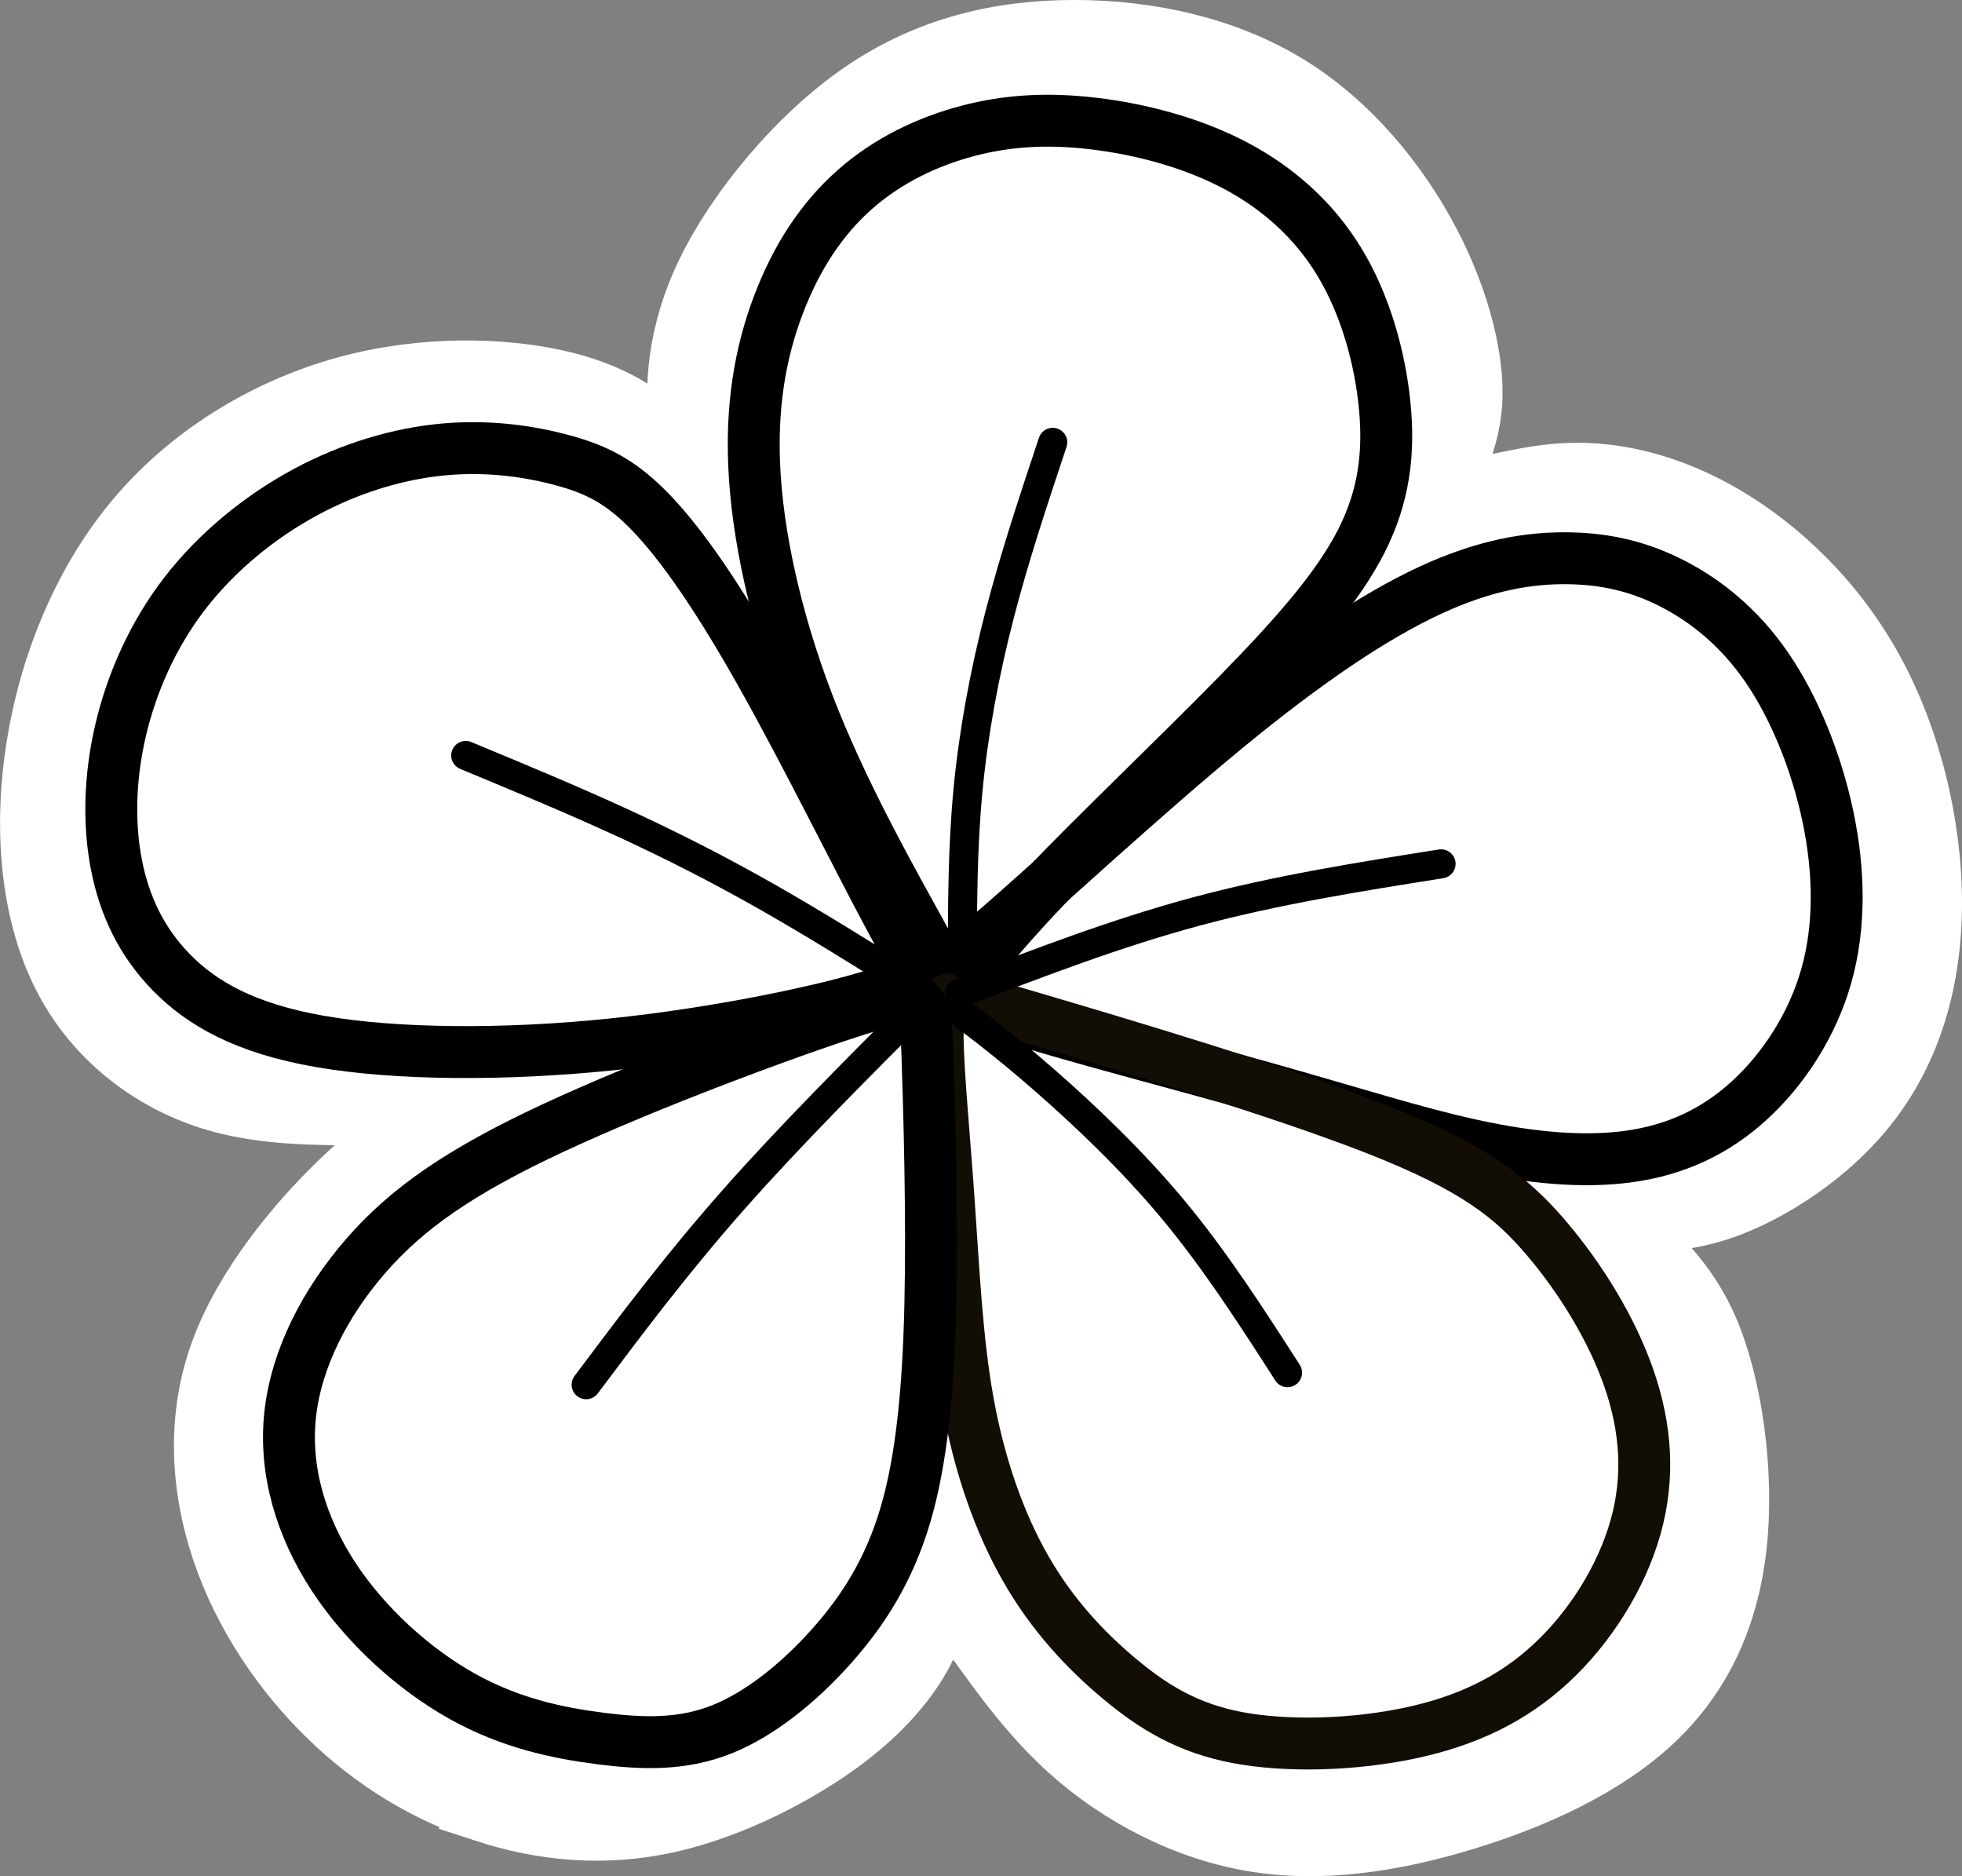<?xml version="1.0" encoding="UTF-8" standalone="no"?>
<!-- Created with Inkscape (http://www.inkscape.org/) -->

<svg
   width="189.043mm"
   height="180.746mm"
   viewBox="0 0 189.043 180.746"
   version="1.1"
   id="svg1"
   xml:space="preserve"
   inkscape:version="1.3 (0e150ed6c4, 2023-07-21)"
   sodipodi:docname="flower.svg"
   xmlns:inkscape="http://www.inkscape.org/namespaces/inkscape"
   xmlns:sodipodi="http://sodipodi.sourceforge.net/DTD/sodipodi-0.dtd"
   xmlns="http://www.w3.org/2000/svg"
   xmlns:svg="http://www.w3.org/2000/svg"><rect x="0" y="0" width="189.043" height="180.746" fill="#808080" stroke="none"/><sodipodi:namedview
     id="namedview1"
     pagecolor="#ffffff"
     bordercolor="#000000"
     borderopacity="0.25"
     inkscape:showpageshadow="2"
     inkscape:pageopacity="0.0"
     inkscape:pagecheckerboard="0"
     inkscape:deskcolor="#d1d1d1"
     inkscape:document-units="mm"
     inkscape:zoom="0.32252323"
     inkscape:cx="-103.86849"
     inkscape:cy="629.41203"
     inkscape:window-width="1280"
     inkscape:window-height="730"
     inkscape:window-x="-6"
     inkscape:window-y="-6"
     inkscape:window-maximized="1"
     inkscape:current-layer="layer1" /><defs
     id="defs1"><inkscape:path-effect
       effect="bspline"
       id="path-effect13"
       is_visible="true"
       lpeversion="1.3"
       weight="33.333"
       steps="2"
       helper_size="0"
       apply_no_weight="true"
       apply_with_weight="true"
       only_selected="false"
       uniform="false" /><inkscape:path-effect
       effect="bspline"
       id="path-effect12"
       is_visible="true"
       lpeversion="1.3"
       weight="33.333"
       steps="2"
       helper_size="0"
       apply_no_weight="true"
       apply_with_weight="true"
       only_selected="false"
       uniform="false" /><inkscape:path-effect
       effect="bspline"
       id="path-effect11"
       is_visible="true"
       lpeversion="1.3"
       weight="33.333"
       steps="2"
       helper_size="0"
       apply_no_weight="true"
       apply_with_weight="true"
       only_selected="false"
       uniform="false" /><inkscape:path-effect
       effect="bspline"
       id="path-effect10"
       is_visible="true"
       lpeversion="1.3"
       weight="33.333"
       steps="2"
       helper_size="0"
       apply_no_weight="true"
       apply_with_weight="true"
       only_selected="false"
       uniform="false" /><inkscape:path-effect
       effect="bspline"
       id="path-effect9"
       is_visible="true"
       lpeversion="1.3"
       weight="33.333"
       steps="2"
       helper_size="0"
       apply_no_weight="true"
       apply_with_weight="true"
       only_selected="false"
       uniform="false" /><inkscape:path-effect
       effect="bspline"
       id="path-effect8"
       is_visible="true"
       lpeversion="1.3"
       weight="33.333"
       steps="2"
       helper_size="0"
       apply_no_weight="true"
       apply_with_weight="true"
       only_selected="false"
       uniform="false" /><inkscape:path-effect
       effect="bspline"
       id="path-effect7"
       is_visible="true"
       lpeversion="1.3"
       weight="33.333"
       steps="2"
       helper_size="0"
       apply_no_weight="true"
       apply_with_weight="true"
       only_selected="false"
       uniform="false" /><inkscape:path-effect
       effect="bspline"
       id="path-effect6"
       is_visible="true"
       lpeversion="1.3"
       weight="33.333"
       steps="2"
       helper_size="0"
       apply_no_weight="true"
       apply_with_weight="true"
       only_selected="false"
       uniform="false" /><inkscape:path-effect
       effect="bspline"
       id="path-effect5"
       is_visible="true"
       lpeversion="1.3"
       weight="33.333"
       steps="2"
       helper_size="0"
       apply_no_weight="true"
       apply_with_weight="true"
       only_selected="false"
       uniform="false" /><inkscape:path-effect
       effect="bspline"
       id="path-effect4"
       is_visible="true"
       lpeversion="1.3"
       weight="33.333"
       steps="2"
       helper_size="0"
       apply_no_weight="true"
       apply_with_weight="true"
       only_selected="false"
       uniform="false" /><inkscape:path-effect
       effect="bspline"
       id="path-effect3"
       is_visible="true"
       lpeversion="1.3"
       weight="33.333"
       steps="2"
       helper_size="0"
       apply_no_weight="true"
       apply_with_weight="true"
       only_selected="false"
       uniform="false" /><inkscape:path-effect
       effect="bspline"
       id="path-effect2"
       is_visible="true"
       lpeversion="1.3"
       weight="33.333"
       steps="2"
       helper_size="0"
       apply_no_weight="true"
       apply_with_weight="true"
       only_selected="false"
       uniform="false" /><inkscape:path-effect
       effect="bspline"
       id="path-effect1"
       is_visible="true"
       lpeversion="1.3"
       weight="33.333"
       steps="2"
       helper_size="0"
       apply_no_weight="true"
       apply_with_weight="true"
       only_selected="false"
       uniform="false" /></defs><g
     inkscape:label="Layer 1"
     inkscape:groupmode="layer"
     id="layer1"
     transform="translate(-9.072,-2.052)"><path
       style="fill:#ffffff;fill-opacity:1;stroke:#ffffff;stroke-width:4.1;stroke-linecap:round;stroke-dasharray:none;stroke-opacity:1"
       d="m 55.542,177.441 c 5.654,1.849 11.767,2.443 18.104,1.031 6.338,-1.412 12.9,-4.83 17.344,-8.18 4.444,-3.35 6.768,-6.631 7.93,-8.956 1.162,-2.324 1.162,-3.692 2.803,-1.709 1.641,1.983 4.922,7.315 9.776,11.69 4.854,4.375 11.28,7.793 18.048,8.955 6.768,1.162 13.878,0.068 20.825,-2.039 6.947,-2.107 13.835,-5.276 18.621,-9.788 4.785,-4.512 7.52,-10.391 8.272,-17.569 0.752,-7.178 -0.479,-15.655 -2.803,-21.056 -2.324,-5.401 -5.742,-7.725 -6.016,-8.614 -0.273,-0.889 2.598,-0.342 7.041,-1.914 4.444,-1.572 10.459,-5.264 14.512,-10.591 4.052,-5.327 6.065,-12.037 6.065,-19.694 -2e-5,-7.657 -2.051,-16.134 -5.811,-22.933 -3.76,-6.8 -9.229,-11.922 -14.638,-15.09 -5.409,-3.168 -10.758,-4.382 -15.407,-4.214 -4.649,0.168 -8.597,1.719 -9.614,1.264 -1.017,-0.455 0.897,-2.916 1.17,-7.086 0.273,-4.17 -1.094,-10.049 -4.17,-15.929 -3.076,-5.879 -7.862,-11.758 -14.014,-15.518 -6.153,-3.76 -13.672,-5.401 -20.987,-5.401 -7.315,1.77e-5 -14.424,1.641 -20.919,6.084 -6.495,4.444 -12.374,11.69 -15.313,17.774 -2.94,6.084 -2.94,11.006 -2.871,13.331 0.068,2.324 0.205,2.051 -1.162,0.889 -1.367,-1.162 -4.238,-3.213 -9.502,-4.375 -5.264,-1.162 -12.921,-1.436 -20.509,0.615 -7.588,2.051 -15.108,6.426 -20.552,12.776 -5.444,6.349 -8.812,14.673 -10.076,22.945 -1.264,8.272 -0.423,16.492 2.857,22.69 3.28,6.198 8.999,10.373 15.185,12.15 6.186,1.777 12.838,1.157 15.003,1.463 2.164,0.305 -0.16,1.536 -3.943,5.252 -3.783,3.716 -8.885,9.753 -11.275,16.276 -2.389,6.523 -1.996,13.449 0.132,19.751 2.128,6.303 5.989,11.981 10.518,16.373 4.529,4.392 9.724,7.496 15.378,9.346 z"
       id="path12"
       inkscape:path-effect="#path-effect13"
       inkscape:original-d="m 55.083879,178.69649 c 6.112611,0.59382 12.225224,1.18764 18.337834,1.78146 6.562965,-3.41821 13.125669,-6.83628 19.688505,-10.25442 2.324383,-3.28149 4.648674,-6.56284 6.973012,-9.84426 0,-1.36728 0,-2.73451 0,-4.10177 3.28148,5.33241 6.56283,10.66461 9.84425,15.99691 6.42624,3.41821 12.85222,6.83629 19.27833,10.25443 7.10988,-1.09383 14.21947,-2.18761 21.32921,-3.28142 6.83642,-3.00802 13.67257,-6.28938 20.50886,-9.43407 2.73457,-5.87933 5.46903,-11.75841 8.20354,-17.63762 -1.23055,-8.47716 -2.46106,-16.95399 -3.69159,-25.43098 -3.41821,-2.32439 -6.83629,-4.64868 -10.25443,-6.97302 2.8713,0.54692 5.74248,1.09381 8.61372,1.64071 6.01605,-3.69166 12.03186,-7.38319 18.0478,-11.07478 2.05092,-6.97315 4.10177,-13.672574 6.15265,-20.50886 -2.05092,-8.477165 -4.10177,-16.953989 -6.15265,-25.430985 -5.46914,-5.122459 -10.93796,-10.244614 -16.40709,-15.367068 -5.34899,-1.213967 -10.69779,-2.427889 -16.04668,-3.641832 -3.94845,1.550898 -7.89691,3.101798 -11.84537,4.652699 1.9142,-2.461112 3.82832,-4.922126 5.74248,-7.383188 -1.36728,-5.879324 -2.73451,-11.758414 -4.10177,-17.637619 -4.7855,-5.879323 -9.5708,-11.758412 -14.3562,-17.6376179 C 127.42822,5.7424475 119.90846,4.1017716 112.38855,2.461063 105.27866,4.1018044 98.16907,5.7424803 91.059332,7.3831891 85.180008,14.629797 79.300921,21.876116 73.421713,29.122579 c 0,4.922226 0,9.844251 0,14.766379 0.136728,-0.273457 0.273452,-0.546904 0.410178,-0.820356 -2.871298,-2.050926 -5.74248,-4.101772 -8.613722,-6.152658 -7.656793,-0.273455 -15.313279,-0.546902 -22.969921,-0.820354 -7.520066,4.375311 -15.03983,8.750447 -22.559744,13.12567 -3.368379,8.323681 -6.736693,16.647198 -10.1051405,24.971046 0.8409835,8.220295 1.6819165,16.440095 2.5229005,24.660392 5.719138,4.175072 11.437931,8.349902 17.157066,12.524982 6.652775,-0.62014 13.305287,-1.24025 19.95793,-1.86037 -2.324383,1.23055 -4.648674,2.46106 -6.973012,3.69159 -5.242116,6.2023 -10.344238,12.23896 -15.516357,18.35845 0.393589,6.92609 0.78717,13.85205 1.180768,20.77828 3.861573,5.67909 7.722914,11.35783 11.584489,17.03692 5.195682,3.10471 10.391154,6.2093 15.586731,9.31394 z"
       sodipodi:nodetypes="ccccccccccccccccccccccccccccccccccccccc" /><path
       style="fill:none;fill-opacity:1;stroke:#000000;stroke-width:5;stroke-linecap:round;stroke-dasharray:none;stroke-opacity:1"
       d="M 97.888,92.087 C 95.423,87.592 90.782,79.471 87.495,71.301 84.208,63.132 82.274,54.914 81.809,48.124 c -0.466,-6.79 0.536,-12.152 2.266,-16.71 1.73,-4.558 4.164,-8.278 7.352,-11.095 3.187,-2.817 7.013,-4.631 10.877,-5.652 3.865,-1.021 7.733,-1.233 12.122,-0.715 4.389,0.518 9.298,1.767 13.517,3.962 4.219,2.195 7.748,5.337 10.213,9.422 2.465,4.085 3.867,9.112 4.326,13.704 0.459,4.592 -0.024,8.749 -2.224,13.1 -2.2,4.351 -6.115,8.895 -11.988,14.889 -5.873,5.994 -13.704,13.438 -18.587,18.562 -4.882,5.124 -6.816,7.928 -7.928,8.894 -1.112,0.967 -1.402,0.097 -3.867,-4.399 z"
       id="path1"
       inkscape:path-effect="#path-effect1"
       inkscape:original-d="M 100.06348,95.71289 C 95.422851,87.591796 90.782226,79.470701 86.141601,71.34961 84.207968,63.13167 82.274414,54.914061 80.340818,46.696288 c 1.002005,-5.362394 2.00395,-10.724467 3.005955,-16.086862 2.457087,-3.753995 4.891883,-7.473933 7.371113,-11.261759 3.895185,-1.846574 7.72055,-3.660047 11.580954,-5.490131 3.86869,-0.211964 7.73713,-0.423914 11.60583,-0.635878 4.90932,1.248569 9.81833,2.49706 14.72765,3.745627 3.52888,3.142153 7.05754,6.284116 10.58642,9.426269 1.40189,5.027445 2.80369,10.054586 4.20557,15.082031 -0.48341,4.15731 -0.96679,8.314367 -1.45019,12.471681 -3.91561,4.544041 -7.83106,9.087896 -11.74658,13.631836 -7.83121,7.444483 -15.66211,14.88867 -23.49317,22.333007 -1.93363,2.803766 -3.86718,5.607421 -5.80078,8.411131 -0.29004,-0.870133 -0.58008,-1.740233 -0.87011,-2.61035 z"
       sodipodi:nodetypes="ccccccccccccccc" /><path
       style="fill:none;fill-opacity:1;stroke:#000000;stroke-width:5;stroke-linecap:round;stroke-dasharray:none;stroke-opacity:1"
       d="m 104.994,91.652 c 5.027,-4.351 14.405,-13.052 22.262,-19.514 7.857,-6.463 14.283,-10.746 19.6,-13.212 5.317,-2.465 9.571,-3.142 13.293,-3.094 3.722,0.048 6.913,0.822 10.08,2.447 3.167,1.625 6.404,4.176 9.063,8.043 2.659,3.867 4.786,9.088 5.897,14.357 1.112,5.269 1.208,10.586 -0.145,15.372 -1.354,4.786 -4.157,9.04 -7.444,12.037 -3.287,2.997 -7.058,4.737 -11.505,5.366 -4.447,0.628 -9.571,0.145 -15.13,-1.063 -5.559,-1.209 -11.553,-3.142 -19.953,-5.508 -8.4,-2.366 -19.251,-5.175 -25.052,-7.061 -5.801,-1.885 -6.574,-2.852 -6.623,-3.335 -0.048,-0.483 0.628,-0.483 5.656,-4.834 z"
       id="path2"
       inkscape:path-effect="#path-effect2"
       inkscape:original-d="m 100.64355,96.002929 c 9.37793,-8.701172 18.75586,-17.402344 28.13379,-26.103516 6.38099,-4.157308 12.76172,-8.507812 19.14258,-12.761719 4.25399,-0.67677 8.50781,-1.353516 12.76172,-2.030273 3.19049,0.773454 6.38086,1.546876 9.57129,2.320311 3.19049,2.417043 6.38086,5.027346 9.57129,7.541017 2.12699,5.220808 4.2539,10.441405 6.38085,15.662111 0.0967,5.317487 0.19336,10.634765 0.29005,15.952147 -2.80377,4.253993 -5.60743,8.507813 -8.41114,12.761723 -3.77058,1.74026 -7.54101,3.48047 -11.31152,5.2207 -5.12413,-0.48341 -10.24805,-0.9668 -15.37207,-1.4502 -5.99426,-1.93363 -11.98828,-3.86719 -17.98242,-5.80078 -10.82835,-2.70708 -21.65625,-5.60742 -32.48438,-8.41113 -0.77345,-0.966816 -1.546873,-1.933596 -2.320311,-2.900391 0.676772,0 1.353516,0 2.030271,0 z" /><path
       style="fill:none;fill-opacity:1;stroke:#000000;stroke-width:5;stroke-linecap:round;stroke-dasharray:none;stroke-opacity:1"
       d="m 93.538,97.84 c -4.786,1.547 -15.227,3.771 -25.62,4.834 -10.393,1.063 -20.738,0.967 -27.989,-0.29 -7.251,-1.257 -11.408,-3.674 -14.309,-6.623 -2.9,-2.949 -4.544,-6.429 -5.318,-10.345 -0.774,-3.916 -0.676,-8.459 0.388,-13.003 1.063,-4.544 3.094,-9.185 6.188,-13.197 3.094,-4.012 7.251,-7.396 11.65,-9.765 4.399,-2.369 9.04,-3.722 13.349,-4.108 4.309,-0.386 8.259,0.192 11.45,1.062 3.19,0.87 5.607,2.03 8.556,5.124 2.949,3.094 6.429,8.121 10.635,15.614 4.206,7.493 9.136,17.451 12.037,22.865 2.9,5.414 3.77,6.284 -1.015,7.831 z"
       id="path3"
       inkscape:path-effect="#path-effect3"
       inkscape:original-d="M 99.193359,97.163084 C 88.751951,99.386717 78.310546,101.61035 67.86914,103.83398 57.524207,103.7373 47.179687,103.64062 36.83496,103.54395 32.67765,101.1269 28.520509,98.70996 24.363281,96.292968 22.719693,92.81243 21.076171,89.332029 19.432617,85.851562 c 0.09668,-4.350673 0.193359,-8.894532 0.290039,-13.341797 2.030314,-4.640717 4.060547,-9.281249 6.09082,-13.921874 4.157309,-3.383857 8.314453,-6.767579 12.471679,-10.151367 4.640717,-1.353545 9.28125,-2.707031 13.921875,-4.060547 3.963947,0.67677 7.927734,1.160156 11.891602,1.740233 2.41704,1.16018 4.833985,2.320314 7.250978,3.48047 3.480538,5.027443 6.960936,10.054687 10.441405,15.08203 4.930762,9.958207 9.861328,19.916015 14.791992,29.874024 0.870135,0.870133 1.740233,1.740234 2.610352,2.61035 z" /><path
       style="fill:none;fill-opacity:1;stroke:#130e05;stroke-width:5;stroke-linecap:round;stroke-dasharray:none;stroke-opacity:1"
       d="m 108.716,100.16 c 8.169,2.417 23.541,6.961 33.016,10.683 9.475,3.722 13.052,6.623 16.339,10.49 3.287,3.867 6.284,8.701 7.948,13.492 1.664,4.791 1.994,9.537 0.645,14.335 -1.349,4.797 -4.355,9.612 -8.123,13.111 -3.768,3.499 -8.194,5.588 -13.612,6.737 -5.418,1.148 -11.801,1.342 -16.614,0.437 -4.812,-0.905 -8.143,-2.962 -11.381,-5.669 -3.239,-2.707 -6.429,-6.091 -8.991,-10.538 -2.562,-4.447 -4.496,-9.958 -5.605,-16.097 -1.11,-6.139 -1.404,-13.1 -1.887,-19.868 -0.483,-6.768 -1.16,-13.438 -1.015,-16.629 0.145,-3.19 1.112,-2.9 9.281,-0.483 z"
       id="path4"
       inkscape:path-effect="#path-effect4"
       inkscape:original-d="m 101.51367,98.033201 c 15.37207,4.543949 30.74414,9.087889 46.11621,13.631839 3.57722,2.90045 7.1543,5.80078 10.73145,8.70117 2.99713,4.83408 5.99414,9.66797 8.99121,14.50195 0.33009,4.74712 0.66017,9.49396 0.99026,14.24107 -3.02746,4.84782 -6.0341,9.66228 -9.08221,14.54317 -4.48747,2.11789 -8.91396,4.20699 -13.37094,6.31049 -6.38099,0.0967 -12.76172,0.38672 -19.14258,0.58008 -3.28718,-1.93364 -6.57422,-4.06055 -9.86133,-6.09082 -3.19049,-3.38386 -6.38086,-6.76758 -9.57129,-10.15137 -1.93363,-5.51085 -3.86719,-11.02149 -5.80078,-16.53223 -0.29004,-6.76771 -0.58008,-13.72851 -0.87012,-20.59277 -0.676769,-6.67103 -1.353512,-13.3418 -2.030271,-20.012696 0.966816,0.290045 1.933601,0.580078 2.900391,0.870117 z"
       sodipodi:nodetypes="cccccccccccccc" /><path
       style="fill:none;fill-opacity:1;stroke:#000000;stroke-width:5;stroke-linecap:round;stroke-dasharray:none;stroke-opacity:1"
       d="m 91.459,99.387 c -6.671,2.127 -19.916,7.058 -29.052,11.312 -9.136,4.254 -14.164,7.831 -18.079,12.327 -3.916,4.496 -6.719,9.91 -7.299,15.324 -0.58,5.414 1.063,10.828 4.182,15.592 3.118,4.764 7.807,8.964 12.409,11.528 4.602,2.564 9.126,3.527 13.284,4.058 4.157,0.532 7.928,0.628 11.698,-0.87 3.771,-1.499 7.541,-4.592 10.635,-8.073 3.094,-3.481 5.511,-7.348 7.053,-12.521 1.542,-5.173 2.229,-11.843 2.422,-20.302 0.193,-8.46 -0.097,-18.804 -0.29,-24.315 -0.193,-5.511 -0.29,-6.187 -6.961,-4.061 z"
       id="path5"
       inkscape:path-effect="#path-effect6"
       inkscape:original-d="M 98.033201,96.583007 C 84.788086,101.51367 71.542967,106.44433 58.297852,111.375 c -5.027446,3.57722 -10.054688,7.15429 -15.082033,10.73145 -2.803766,5.41416 -5.607421,10.82812 -8.411131,16.24218 1.643587,5.41417 3.287109,10.82813 4.930664,16.24219 4.640718,4.06063 9.28125,8.31445 13.921875,12.47168 4.544036,1.0635 9.08789,1.93359 13.631836,2.90039 3.770582,0.0967 7.541014,0.19336 11.311522,0.29004 3.770582,-3.09381 7.541016,-6.1875 11.311524,-9.28125 2.417041,-3.86727 4.833983,-7.73438 7.250975,-11.60157 0.676773,-6.47766 1.353516,-13.14843 2.030275,-19.72265 -0.290046,-10.34493 -0.58008,-20.68945 -0.870119,-31.034181 -0.09668,-0.67677 -0.193357,-1.353516 -0.290039,-2.030272 z" /><path
       style="fill:none;fill-opacity:1;stroke:#000000;stroke-width:2.8;stroke-linecap:round;stroke-dasharray:none;stroke-opacity:1"
       d="m 133.128,134.288 c -3.48,-5.414 -6.961,-10.828 -11.022,-15.71 -4.061,-4.882 -8.701,-9.233 -12.23,-12.327 -3.529,-3.094 -5.946,-4.931 -8.363,-6.768"
       id="path7"
       inkscape:path-effect="#path-effect8"
       inkscape:original-d="m 133.12793,134.28808 c -3.48047,-5.41406 -6.96094,-10.82812 -10.44141,-16.24218 -4.64071,-4.35068 -9.28125,-8.70117 -13.92187,-13.05176 -2.41704,-1.83695 -4.83399,-3.67383 -7.25098,-5.510742" /><path
       style="fill:none;fill-opacity:1;stroke:#000000;stroke-width:2.8;stroke-linecap:round;stroke-dasharray:none;stroke-opacity:1"
       d="m 147.92,85.271 c -7.913,1.254 -15.855,2.514 -23.59,4.592 -7.734,2.079 -15.275,4.979 -22.816,7.879"
       id="path8"
       inkscape:path-effect="#path-effect9"
       inkscape:original-d="m 147.91992,85.271485 c -7.92773,1.160155 -15.85547,2.513671 -23.7832,3.770505 -7.54117,2.90045 -15.08203,5.800783 -22.62305,8.701172" /><path
       style="fill:none;fill-opacity:1;stroke:#000000;stroke-width:2.8;stroke-linecap:round;stroke-dasharray:none;stroke-opacity:1"
       d="m 110.505,44.666 c -1.837,5.511 -3.674,11.021 -5.124,16.629 -1.45,5.607 -2.514,11.311 -3.045,16.919 -0.532,5.607 -0.532,11.118 -0.532,16.629"
       id="path9"
       inkscape:path-effect="#path-effect10"
       inkscape:original-d="m 110.50488,44.666016 c -1.83691,5.510741 -3.67383,11.021483 -5.51074,16.532225 -1.0635,5.704215 -2.12695,11.408203 -3.19043,17.112305 0,5.510853 0,11.021483 0,16.532227" /><path
       style="fill:none;fill-opacity:1;stroke:#000000;stroke-width:2.8;stroke-linecap:round;stroke-dasharray:none;stroke-opacity:1"
       d="m 53.947,74.83 c 5.124,2.127 10.248,4.254 15.082,6.478 4.834,2.224 9.378,4.544 13.97,7.154 4.592,2.61 9.233,5.511 13.873,8.411"
       id="path10"
       inkscape:path-effect="#path-effect11"
       inkscape:original-d="m 53.947266,74.830077 c 5.124024,2.126953 10.248045,4.253907 15.372069,6.38086 4.544036,2.320359 9.08789,4.640625 13.631836,6.960936 4.640717,2.90045 9.28125,5.800781 13.921875,8.701173" /><path
       style="fill:none;fill-opacity:1;stroke:#000000;stroke-width:2.8;stroke-linecap:round;stroke-dasharray:none;stroke-opacity:1"
       d="m 65.549,135.448 c 4.351,-5.801 8.701,-11.602 14.164,-17.789 5.462,-6.188 12.037,-12.762 18.611,-19.336"
       id="path11"
       inkscape:path-effect="#path-effect12"
       inkscape:original-d="m 65.548827,135.44824 c 4.350586,-5.80078 8.701172,-11.60156 13.051758,-17.40234 6.57435,-6.57435 13.148437,-13.14844 19.722655,-19.72266" /></g></svg>
